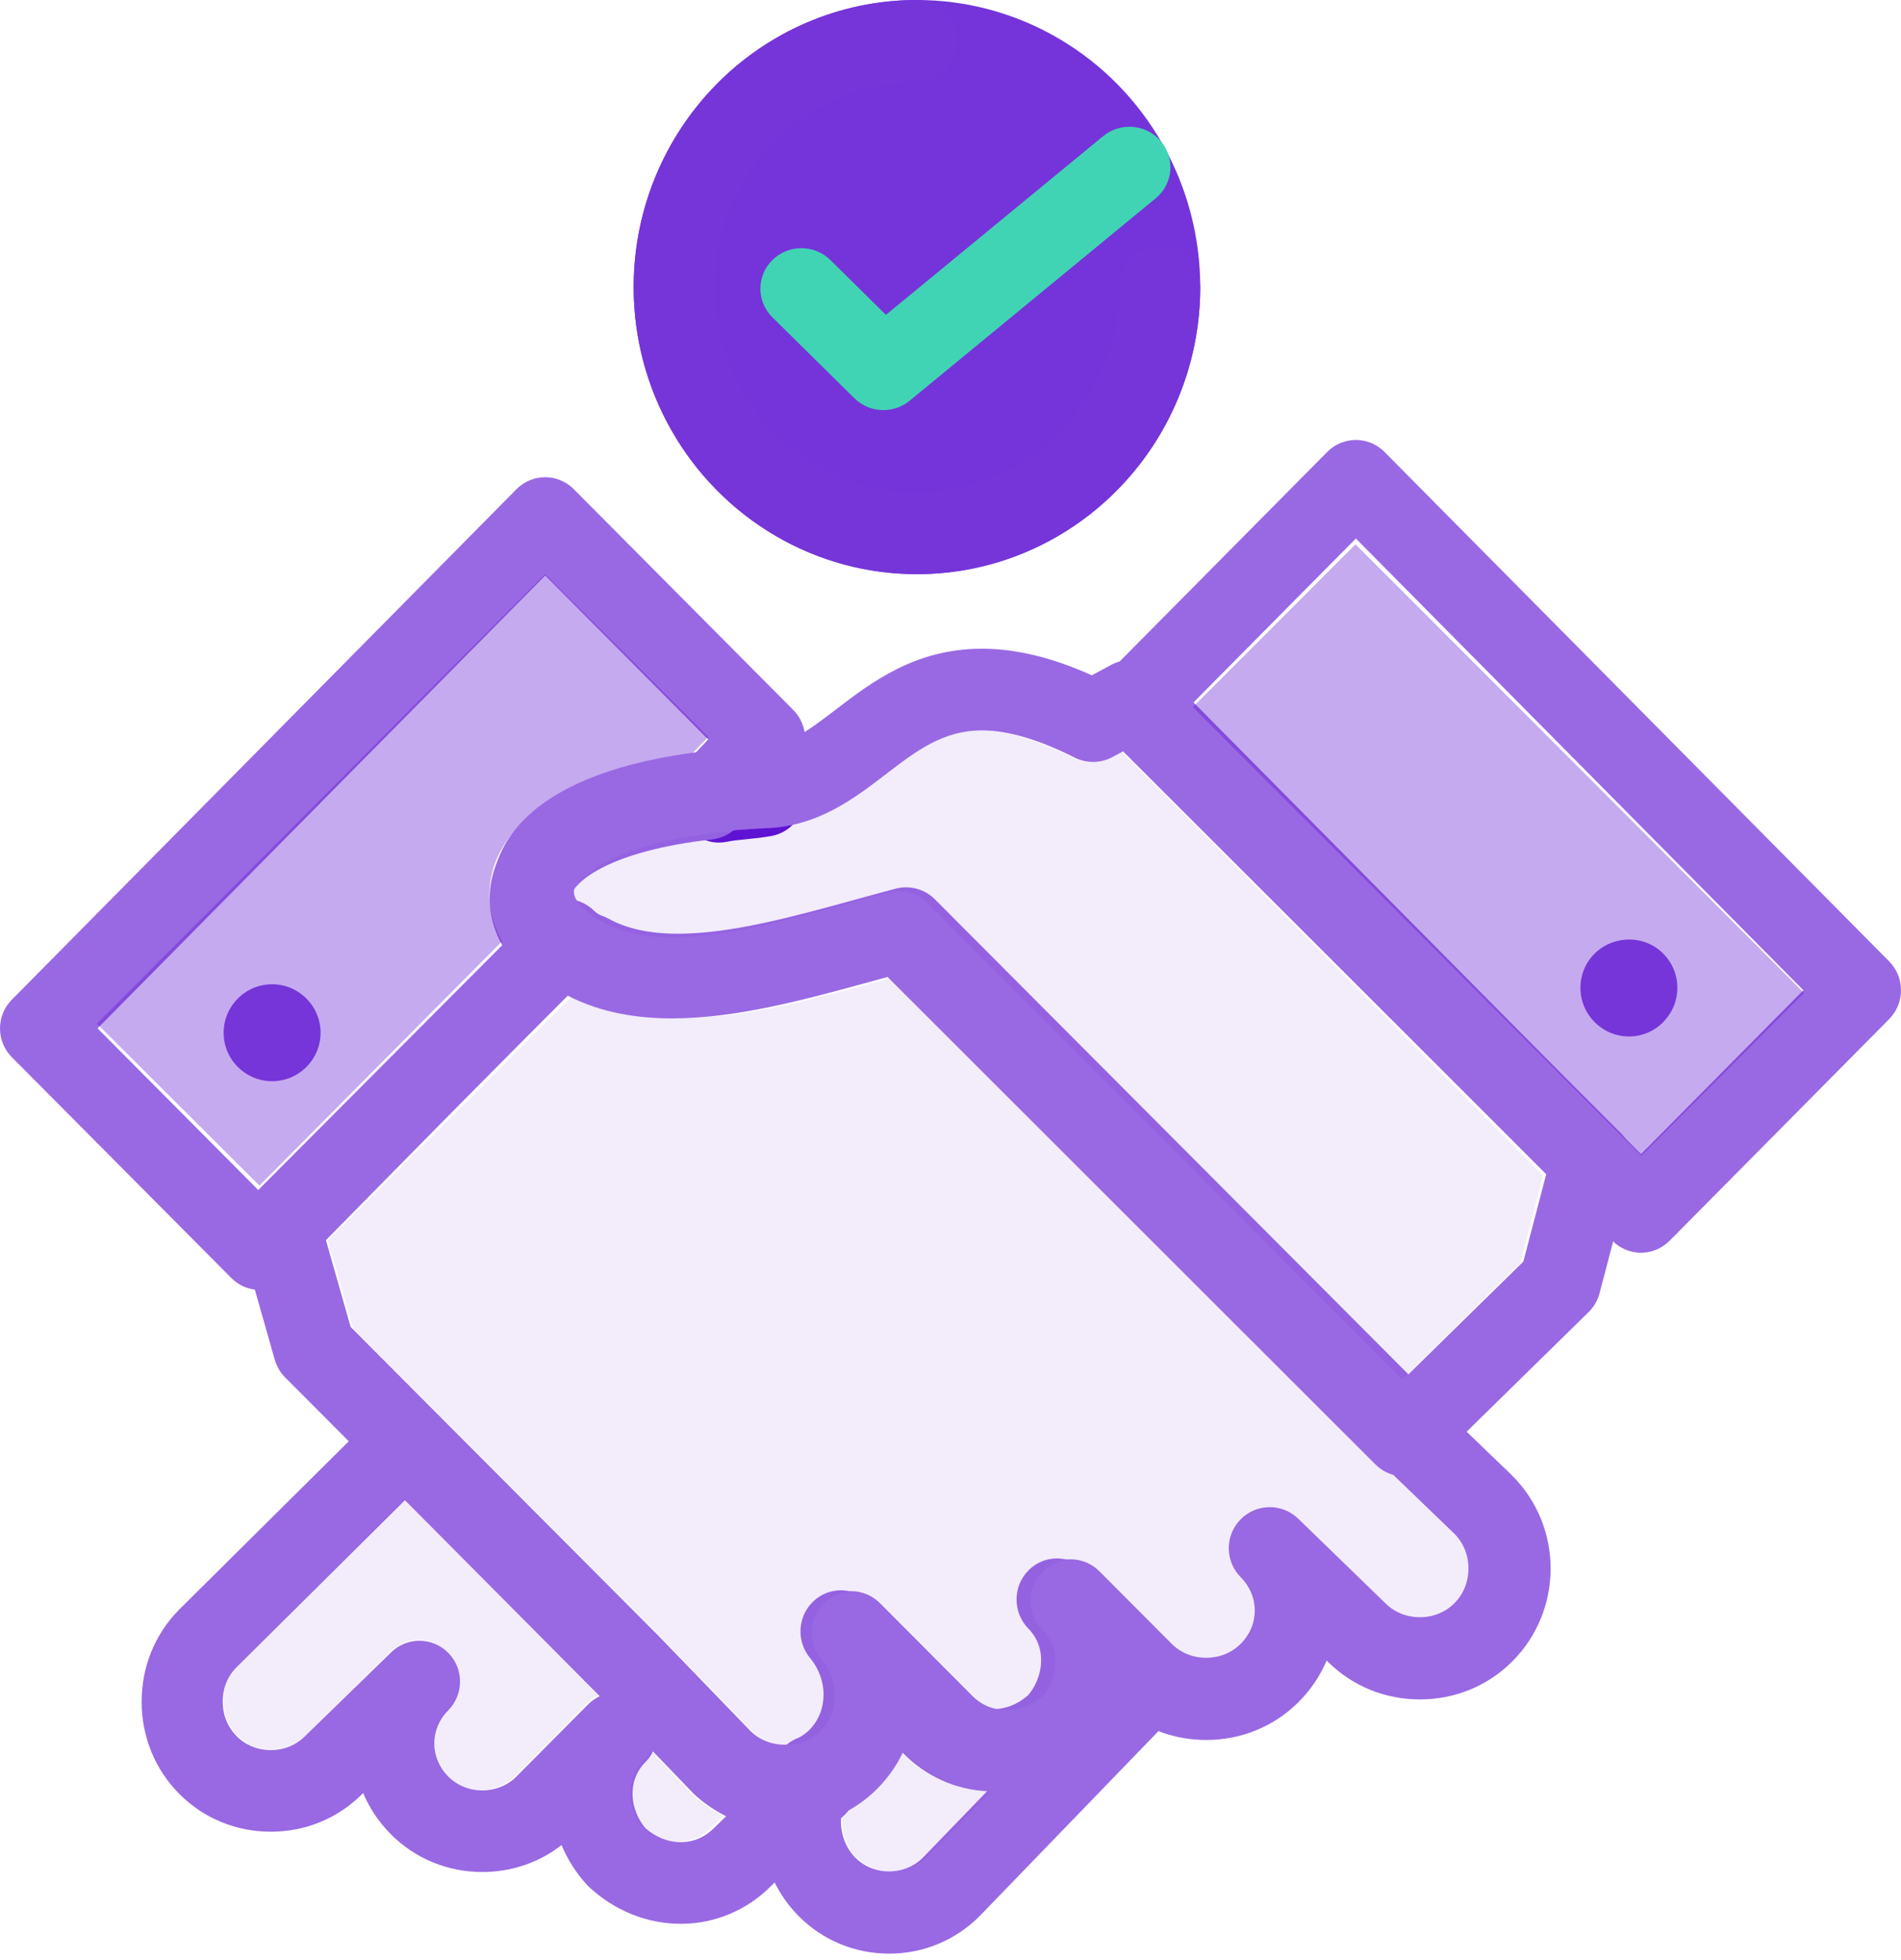 <?xml version="1.0" encoding="UTF-8"?>
<svg width="228px" height="235px" viewBox="0 0 228 235" version="1.1" xmlns="http://www.w3.org/2000/svg" xmlns:xlink="http://www.w3.org/1999/xlink">
    <!-- Generator: Sketch 55.2 (78181) - https://sketchapp.com -->
    <title>ic_home_handshake</title>
    <desc>Created with Sketch.</desc>
    <g id="confirmed" stroke="none" stroke-width="1" fill="none" fill-rule="evenodd">
        <g id="Main-PC-ver3_1" transform="translate(-929, -1178)">
            <g id="ic_home_handshake" transform="translate(929, 1178)">
                <path d="M81.634,230.682 C77.617,230.682 73.721,229.118 70.665,226.279 C70.565,226.187 70.47,226.09 70.378,225.99 C69.065,224.548 68.058,222.938 67.354,221.24 C64.661,223.335 61.351,224.471 57.849,224.471 C53.676,224.471 49.776,222.859 46.868,219.932 C45.435,218.49 44.319,216.82 43.556,215.007 L43.428,215.132 C40.523,218.039 36.637,219.64 32.479,219.64 C28.306,219.64 24.406,218.028 21.498,215.1 C18.59,212.173 16.988,208.248 16.988,204.047 C16.988,199.847 18.59,195.921 21.498,192.994 L45.179,169.503 C47.081,167.616 50.142,167.625 52.031,169.528 L79.115,196.79 C79.132,196.808 79.15,196.826 79.167,196.844 L89.996,208.084 C91.251,209.157 92.867,209.769 94.456,209.769 C95.109,209.769 95.73,209.663 96.299,209.455 C98.458,208.663 100.872,209.503 102.088,211.466 C103.303,213.429 102.987,215.98 101.331,217.583 L92.448,226.18 C89.545,229.084 85.706,230.682 81.634,230.682 Z M77.415,219.225 C78.641,220.302 80.132,220.893 81.634,220.893 C82.689,220.893 84.236,220.603 85.609,219.221 C85.631,219.198 85.654,219.176 85.677,219.154 L87.09,217.786 C85.766,217.124 84.525,216.288 83.417,215.297 C83.327,215.216 83.24,215.133 83.157,215.046 L78.318,210.023 C78.089,210.485 77.784,210.918 77.401,211.304 C75.103,213.617 75.602,217.1 77.415,219.225 Z M50.306,196.737 C51.565,196.737 52.823,197.226 53.774,198.2 C55.646,200.116 55.633,203.193 53.745,205.093 C52.674,206.171 52.084,207.576 52.084,209.051 C52.084,210.525 52.674,211.931 53.746,213.009 C54.817,214.088 56.274,214.681 57.849,214.681 C59.424,214.681 60.882,214.088 61.953,213.009 L70.524,204.382 C70.524,204.382 70.524,204.382 70.524,204.382 C70.942,203.961 71.418,203.633 71.925,203.397 L48.567,179.885 L28.35,199.941 C27.304,200.994 26.714,202.461 26.714,204.047 C26.714,205.633 27.304,207.1 28.375,208.178 C29.447,209.257 30.904,209.85 32.479,209.85 C34.054,209.85 35.512,209.257 36.583,208.178 C36.602,208.158 36.622,208.139 36.642,208.12 L46.927,198.112 C47.871,197.194 49.089,196.737 50.306,196.737 Z" id="Shape" fill="#9969E3"></path>
                <path d="M77.13,219.174 C78.347,220.255 79.826,220.847 81.316,220.847 C82.363,220.847 83.898,220.556 85.26,219.17 C85.282,219.147 85.305,219.125 85.328,219.103 L86.729,217.731 C85.416,217.067 84.184,216.228 83.085,215.234 C82.996,215.154 82.91,215.07 82.827,214.983 L78.026,209.945 C77.799,210.408 77.496,210.843 77.116,211.229 C74.836,213.549 75.331,217.043 77.13,219.174 Z M50.232,196.619 C51.481,196.619 52.729,197.11 53.673,198.087 C55.53,200.009 55.517,203.094 53.644,205 C52.582,206.081 51.996,207.491 51.996,208.97 C51.996,210.449 52.582,211.859 53.645,212.94 C54.708,214.022 56.154,214.617 57.717,214.617 C59.279,214.617 60.726,214.022 61.789,212.94 L70.293,204.287 C70.293,204.287 70.293,204.287 70.293,204.287 C70.708,203.865 71.179,203.536 71.683,203.299 L48.507,179.718 L28.447,199.833 C27.409,200.889 26.824,202.361 26.824,203.951 C26.824,205.542 27.409,207.013 28.472,208.094 C29.535,209.176 30.981,209.772 32.544,209.772 C34.107,209.772 35.553,209.176 36.616,208.094 C36.635,208.075 36.655,208.055 36.674,208.036 L46.879,197.999 C47.816,197.078 49.025,196.619 50.232,196.619 Z" id="Shape" fill-opacity="0.08" fill="#5F14D3"></path>
                <path d="M106.641,234.259 C102.491,234.259 98.612,232.635 95.72,229.688 C90.802,224.676 89.767,216.613 93.258,210.514 C93.84,209.497 94.76,208.726 95.85,208.34 C96.126,208.21 96.77,207.747 97.084,207.427 C99.315,205.153 99.345,201.446 97.152,198.805 C95.478,196.788 95.662,193.784 97.57,191.995 C99.478,190.205 102.43,190.267 104.264,192.137 L115.175,203.257 C116.54,204.649 118.079,204.941 119.129,204.941 C120.623,204.941 122.104,204.346 123.325,203.261 C125.128,201.122 125.624,197.614 123.339,195.285 L123.338,195.285 C121.45,193.36 121.45,190.239 123.338,188.314 C125.226,186.39 128.289,186.389 130.178,188.314 L130.178,188.314 L138.702,197.002 C138.986,197.291 139.406,197.719 139.606,197.877 C140.93,198.596 141.853,199.904 142.099,201.418 C142.353,202.974 141.86,204.561 140.773,205.685 L117.587,229.662 C114.67,232.635 110.791,234.259 106.641,234.259 Z M101.122,216.618 C100.486,218.7 101.019,221.147 102.559,222.717 C103.625,223.803 105.074,224.401 106.641,224.401 C108.207,224.401 109.657,223.803 110.722,222.717 L118.396,214.781 C114.603,214.598 111.054,212.997 108.336,210.227 L107.322,209.195 C106.564,211.09 105.429,212.861 103.923,214.397 C103.366,214.965 102.335,215.863 101.122,216.618 Z" id="Shape" fill="#9969E3"></path>
                <path d="M101.303,216.644 C100.655,218.725 101.198,221.171 102.768,222.74 C103.855,223.826 105.333,224.424 106.93,224.424 C108.528,224.424 110.006,223.825 111.093,222.74 L118.918,214.807 C115.049,214.624 111.43,213.025 108.659,210.256 L107.626,209.224 C106.852,211.118 105.695,212.889 104.159,214.424 C103.591,214.991 102.54,215.889 101.303,216.644 Z" id="Shape" fill-opacity="0.08" fill="#5F14D3"></path>
                <path d="M94.119,219.059 C89.905,219.059 85.966,217.436 83.029,214.49 C83.011,214.472 82.993,214.454 82.976,214.437 L71.922,203.003 L34.205,165.171 C33.615,164.579 33.185,163.846 32.956,163.041 L28.801,148.454 C28.311,146.733 28.789,144.882 30.05,143.617 L64.331,109.232 C66.249,107.309 69.358,107.309 71.277,109.232 C71.486,109.442 71.883,109.697 72.127,109.779 C72.41,109.873 72.685,109.994 72.946,110.139 C75.165,111.367 77.91,111.963 81.341,111.963 C87.726,111.963 95.314,109.875 102.651,107.855 C104.256,107.414 105.846,106.976 107.413,106.562 C109.103,106.117 110.901,106.604 112.136,107.843 L172.698,168.588 L181.319,176.889 C181.343,176.913 181.367,176.936 181.39,176.96 C187.505,183.095 187.505,193.075 181.39,199.209 C178.453,202.155 174.514,203.778 170.299,203.778 C166.1,203.778 162.175,202.167 159.242,199.241 L159.111,199.115 C158.34,200.939 157.214,202.619 155.766,204.072 C152.829,207.018 148.89,208.64 144.675,208.64 C141.138,208.64 137.795,207.497 135.076,205.388 C134.365,207.096 133.346,208.718 132.02,210.168 C131.928,210.269 131.832,210.366 131.732,210.459 C128.644,213.317 124.71,214.891 120.653,214.891 C116.522,214.891 112.629,213.269 109.691,210.323 L108.662,209.291 C107.892,211.186 106.74,212.956 105.21,214.491 C102.273,217.436 98.334,219.059 94.119,219.059 Z M89.997,207.545 C91.077,208.617 92.539,209.206 94.119,209.206 C95.71,209.206 97.182,208.608 98.264,207.522 C100.53,205.25 100.56,201.545 98.334,198.906 C96.633,196.89 96.82,193.887 98.758,192.099 C100.695,190.312 103.694,190.373 105.556,192.241 L116.637,203.355 C118.023,204.746 119.585,205.038 120.652,205.038 C122.169,205.038 123.674,204.444 124.913,203.359 C126.744,201.221 127.248,197.716 124.927,195.388 L124.926,195.388 C123.009,193.464 123.009,190.345 124.926,188.42 C126.844,186.497 129.954,186.496 131.872,188.42 L131.873,188.42 L140.529,197.103 C141.611,198.189 143.083,198.786 144.674,198.786 C146.265,198.786 147.737,198.189 148.819,197.103 C149.901,196.018 150.497,194.603 150.497,193.12 C150.497,191.636 149.901,190.221 148.819,189.136 C146.912,187.223 146.899,184.127 148.789,182.199 C150.679,180.27 153.766,180.231 155.705,182.11 L166.093,192.182 C166.113,192.201 166.133,192.221 166.152,192.241 C167.234,193.326 168.706,193.924 170.297,193.924 C171.888,193.924 173.36,193.325 174.442,192.24 C176.679,189.997 176.688,186.213 174.472,183.955 L165.857,175.66 C165.833,175.637 165.809,175.613 165.785,175.589 L107.196,116.822 C106.551,116.998 105.901,117.177 105.251,117.356 C97.286,119.548 89.05,121.815 81.341,121.815 C76.371,121.815 72.185,120.88 68.558,118.958 C68.55,118.955 68.542,118.952 68.535,118.949 L39.04,148.533 L42.052,159.107 L78.895,196.062 C78.913,196.079 78.931,196.097 78.948,196.115 L89.997,207.545 Z" id="Shape" fill="#9969E3"></path>
                <path d="M90.191,207.568 C91.269,208.636 92.729,209.224 94.305,209.224 C95.893,209.224 97.362,208.628 98.441,207.546 C100.703,205.28 100.733,201.587 98.511,198.956 C96.814,196.946 97,193.953 98.934,192.17 C100.867,190.389 103.86,190.45 105.718,192.312 L116.775,203.391 C118.159,204.778 119.718,205.069 120.782,205.069 C122.296,205.069 123.798,204.476 125.034,203.395 C126.862,201.264 127.365,197.77 125.048,195.449 L125.048,195.449 C123.134,193.531 123.134,190.422 125.048,188.503 C126.961,186.586 130.065,186.585 131.979,188.503 L131.979,188.503 L140.618,197.159 C141.698,198.241 143.167,198.837 144.754,198.837 C146.342,198.837 147.81,198.241 148.89,197.159 C149.97,196.077 150.565,194.667 150.565,193.188 C150.565,191.709 149.97,190.298 148.891,189.216 C146.988,187.31 146.975,184.224 148.861,182.301 C150.746,180.378 153.827,180.34 155.762,182.213 L166.128,192.253 C166.148,192.272 166.168,192.292 166.188,192.312 C167.267,193.394 168.736,193.989 170.324,193.989 C171.911,193.989 173.38,193.393 174.46,192.311 C176.692,190.075 176.701,186.303 174.489,184.052 L165.892,175.783 C165.868,175.76 165.845,175.736 165.821,175.713 L107.355,117.129 C106.71,117.305 106.063,117.483 105.413,117.662 C97.465,119.848 89.246,122.107 81.553,122.107 C76.594,122.107 72.417,121.175 68.797,119.259 C68.789,119.256 68.781,119.253 68.774,119.25 L39.341,148.742 L42.347,159.282 L79.113,196.121 C79.131,196.138 79.148,196.156 79.166,196.174 L90.191,207.568 Z" id="Shape" fill-opacity="0.08" fill="#5F14D3"></path>
                <path d="M86.223,101.035 C84.533,101.035 82.935,100.11 82.048,98.547 C80.995,96.692 81.172,94.343 82.491,92.685 L84.204,90.532 C84.298,90.413 84.397,90.3 84.501,90.191 L85.529,89.114 C87.338,87.22 90.239,87.118 92.164,88.883 L94.905,91.395 C96.319,92.691 96.893,94.725 96.38,96.618 C95.867,98.511 94.357,99.925 92.505,100.248 C91.359,100.448 90.335,100.55 89.431,100.64 C88.573,100.726 87.832,100.8 87.178,100.937 C86.858,101.003 86.539,101.035 86.223,101.035 Z" id="Path" fill="#5F14D3"></path>
                <path d="M31.183,154.682 C29.897,154.682 28.664,154.168 27.754,153.254 L1.421,126.771 C-0.47,124.87 -0.474,121.789 1.411,119.882 L61.942,58.662 C62.851,57.743 64.085,57.225 65.375,57.224 C65.377,57.224 65.379,57.224 65.381,57.224 C66.668,57.224 67.902,57.737 68.811,58.652 L95.144,85.135 C97.006,87.007 97.042,90.031 95.226,91.949 L88.387,99.172 C87.599,100.003 86.545,100.529 85.41,100.656 C73.22,102.018 69.009,105.635 68.484,107.357 C68.176,108.372 69.365,109.526 69.89,109.975 C70.92,110.855 71.537,112.126 71.595,113.483 C71.653,114.84 71.145,116.16 70.195,117.125 L34.629,153.237 C33.72,154.159 32.485,154.679 31.194,154.682 C31.191,154.682 31.187,154.682 31.183,154.682 Z M11.701,123.312 L31.167,142.889 L60.245,113.364 C58.698,110.585 58.302,107.484 59.209,104.503 C60.431,100.485 65.103,93.537 82.561,91.178 L84.938,88.667 L65.392,69.01 L11.701,123.312 Z" id="Shape" fill="#9969E3"></path>
                <path d="M11.624,122.737 L31.111,142.165 L60.221,112.864 C58.672,110.106 58.276,107.028 59.184,104.07 C60.408,100.083 65.084,93.188 82.561,90.846 L84.941,88.355 L65.374,68.847 L11.624,122.737 Z" id="Shape" fill-opacity="0.36" fill="#5F14D3"></path>
                <path d="M32.635,129.647 C31.087,129.647 29.629,129.041 28.529,127.942 C27.429,126.843 26.824,125.384 26.824,123.836 C26.824,122.287 27.43,120.829 28.53,119.728 C29.627,118.63 31.086,118.024 32.635,118.024 C34.185,118.024 35.643,118.63 36.743,119.731 C37.841,120.829 38.447,122.287 38.447,123.836 C38.447,125.384 37.841,126.843 36.741,127.943 C35.641,129.041 34.183,129.647 32.635,129.647 Z" id="Shape" fill="#7535D9"></path>
                <path d="M168.431,177.035 C167.175,177.035 165.92,176.556 164.963,175.6 L106.452,117.15 C105.807,117.325 105.159,117.504 104.509,117.682 C96.555,119.862 88.331,122.117 80.632,122.117 C75.522,122.117 71.24,121.13 67.544,119.102 C61.19,115.715 58.025,110.142 59.284,104.549 C60.436,99.435 66.144,90.68 91.439,89.518 C91.47,89.517 91.501,89.516 91.532,89.515 C94.421,89.437 96.734,87.774 100.268,85.067 C104.502,81.824 109.772,77.788 117.761,77.788 C121.839,77.788 126.175,78.833 130.952,80.974 L133.254,79.735 C135.162,78.71 137.515,79.055 139.048,80.585 L194.375,135.855 C195.607,137.086 196.093,138.877 195.652,140.56 L191.848,155.068 C191.624,155.925 191.171,156.704 190.539,157.324 L171.866,175.632 C170.912,176.568 169.671,177.035 168.431,177.035 Z M107.917,106.785 C109.201,106.785 110.453,107.289 111.385,108.22 L168.463,165.239 L182.702,151.279 L185.45,140.797 L134.693,90.092 L133.411,90.781 C131.996,91.542 130.299,91.563 128.866,90.837 C124.612,88.681 120.877,87.587 117.762,87.587 C113.099,87.587 109.919,90.023 106.236,92.844 C102.392,95.788 98.036,99.124 91.848,99.309 C74.255,100.125 69.228,105.041 68.855,106.7 C68.618,107.753 69.986,109.302 72.181,110.467 C72.204,110.479 72.226,110.492 72.249,110.504 C74.464,111.725 77.206,112.318 80.632,112.318 C87.009,112.318 94.586,110.241 101.913,108.233 C103.515,107.794 105.104,107.358 106.669,106.947 C107.081,106.837 107.501,106.785 107.917,106.785 Z" id="Shape" fill="#9969E3"></path>
                <path d="M107.806,106.855 C109.086,106.855 110.335,107.36 111.263,108.292 L168.152,165.412 L182.343,151.427 L185.082,140.927 L134.494,90.132 L133.216,90.823 C131.806,91.585 130.114,91.606 128.686,90.879 C124.447,88.719 120.723,87.624 117.619,87.624 C112.972,87.624 109.802,90.064 106.131,92.89 C102.3,95.839 97.959,99.181 91.791,99.366 C74.256,100.183 69.246,105.108 68.874,106.769 C68.637,107.824 70.001,109.376 72.189,110.543 C72.212,110.555 72.234,110.568 72.257,110.58 C74.465,111.803 77.197,112.398 80.612,112.398 C86.968,112.398 94.519,110.317 101.822,108.305 C103.42,107.865 105.003,107.429 106.563,107.017 C106.974,106.907 107.392,106.855 107.806,106.855 Z" id="Shape" fill-opacity="0.08" fill="#5F14D3"></path>
                <path d="M196.817,150.212 C195.575,150.212 194.334,149.733 193.387,148.778 L132.856,87.687 C130.962,85.775 130.962,82.675 132.856,80.763 L159.188,54.187 C160.098,53.269 161.332,52.753 162.618,52.753 C163.905,52.753 165.138,53.269 166.048,54.187 L226.579,115.278 C228.474,117.19 228.474,120.29 226.579,122.202 L200.247,148.778 C199.3,149.733 198.058,150.212 196.817,150.212 Z M143.146,84.225 L196.817,138.393 L216.289,118.74 L162.618,64.572 L143.146,84.225 Z" id="Shape" fill="#9969E3"></path>
                <polygon id="Shape" fill-opacity="0.36" fill="#5F14D3" points="143.059 84.79 196.857 138.588 216.376 119.069 162.577 65.271"></polygon>
                <path d="M195.387,124.282 C193.835,124.282 192.37,123.674 191.265,122.569 C190.162,121.468 189.553,120.003 189.553,118.448 C189.553,116.893 190.162,115.428 191.269,114.324 C191.355,114.238 191.443,114.156 191.536,114.078 C192.604,113.163 193.972,112.659 195.388,112.659 L195.388,112.659 C196.94,112.659 198.388,113.252 199.464,114.328 C200.567,115.428 201.176,116.893 201.176,118.448 C201.176,119.946 200.612,121.359 199.582,122.447 C198.508,123.616 196.99,124.282 195.387,124.282 Z" id="Shape" fill="#7535D9"></path>
                <ellipse id="Oval" fill-opacity="0.86" fill="#5F14D3" cx="109.976" cy="34.424" rx="33.976" ry="34.424"></ellipse>
                <path d="M109.976,68.847 C91.242,68.847 76,53.405 76,34.424 C76,15.442 91.242,0 109.976,0 C112.657,0 114.83,2.202 114.83,4.918 C114.83,7.634 112.657,9.835 109.976,9.835 C96.595,9.835 85.708,20.866 85.708,34.424 C85.708,47.981 96.595,59.012 109.976,59.012 C123.359,59.012 134.245,47.981 134.245,34.424 C134.245,31.708 136.419,29.506 139.099,29.506 C141.779,29.506 143.953,31.708 143.953,34.424 C143.953,53.405 128.711,68.847 109.976,68.847 Z" id="Path" fill="#7535D9"></path>
                <path d="M105.954,49.176 C104.69,49.176 103.431,48.698 102.476,47.755 L92.64,38.048 C90.72,36.152 90.72,33.079 92.64,31.183 C94.561,29.288 97.674,29.288 99.595,31.183 L106.255,37.756 L132.311,16.325 C134.396,14.609 137.497,14.887 139.237,16.947 C140.975,19.006 140.693,22.066 138.607,23.783 L109.101,48.051 C108.185,48.805 107.068,49.176 105.954,49.176 Z" id="Path" fill="#41D4B4"></path>
            </g>
        </g>
    </g>
</svg>